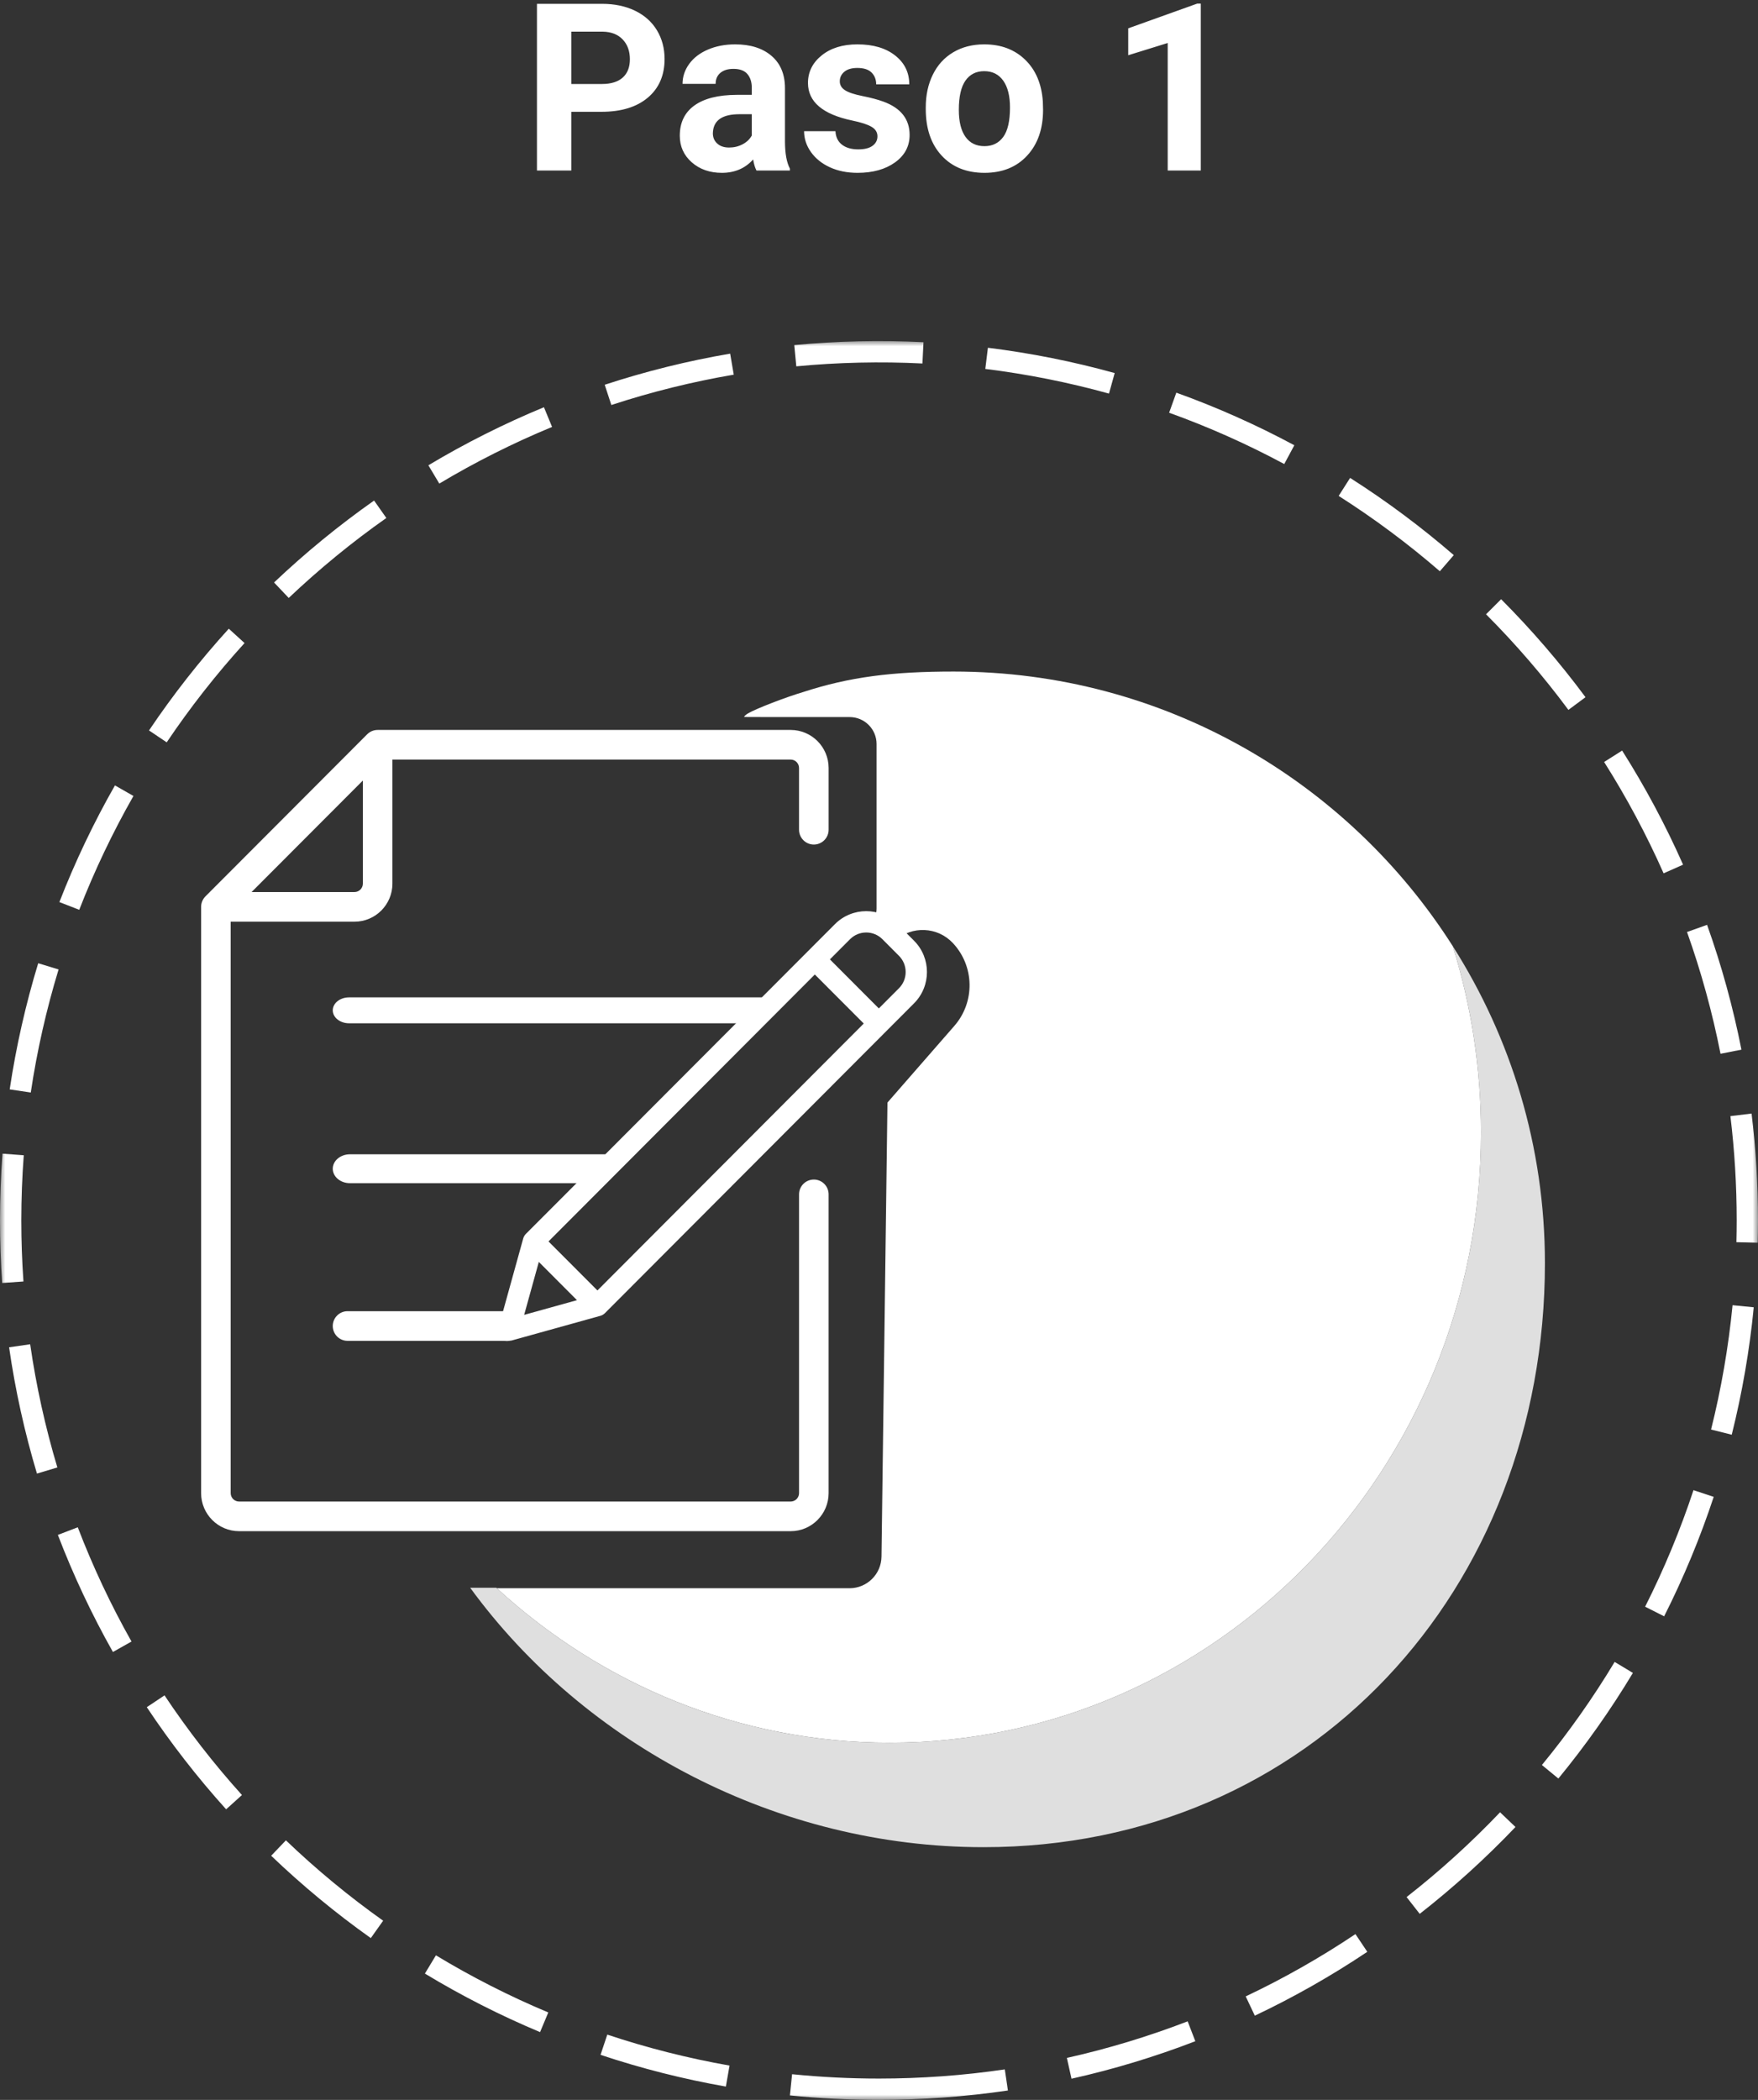 <?xml version="1.0" encoding="UTF-8"?>
<svg width="165px" height="197px" viewBox="0 0 165 197" version="1.1" xmlns="http://www.w3.org/2000/svg" xmlns:xlink="http://www.w3.org/1999/xlink">
    <rect x="0" y="0" width="165" height="197" fill="#333333" stroke="none"/>
    <!-- Generator: sketchtool 51.2 (57519) - http://www.bohemiancoding.com/sketch -->
    <title>0ED6FADB-3CDC-451D-A888-491C085C6A22</title>
    <desc>Created with sketchtool.</desc>
    <defs>
        <polygon id="path-1" points="0 0.001 165 0.001 165 165 0 165"></polygon>
    </defs>
    <g id="FLUJO-" stroke="none" stroke-width="1" fill="none" fill-rule="evenodd">
        <g id="1.-Home_Campaña-navidad" transform="translate(-292, -756)">
            <g id="Group-2" transform="translate(292, 752)">
                <g id="Group-18" transform="translate(0, 35)">
                    <path d="M136.358,57.773 C138.068,63.282 139.001,69.15 139.001,75.245 C139.001,106.859 114.152,132.489 83.501,132.489 C69.317,132.489 56.393,126.984 46.583,117.954 L44.129,117.954 C54.894,132.707 73,142.292 92.307,142.292 C122.96,142.292 145.001,118.15 145.001,87.499 C145.001,76.559 141.822,66.368 136.358,57.773" id="Fill-1" fill="#DFDFDF"></path>
                    <g id="Group-5" transform="translate(0, 0.999)">
                        <mask id="mask-2" fill="white">
                            <use xlink:href="#path-1"></use>
                        </mask>
                        <g id="Clip-4"></g>
                        <path d="M74.738,2.369 L74.549,0.378 C78.547,-0.005 82.65,-0.097 86.676,0.104 L86.576,2.101 C82.648,1.906 78.642,1.995 74.738,2.369 Z M104.086,4.926 C100.295,3.873 96.388,3.095 92.476,2.612 L92.722,0.626 C96.732,1.122 100.736,1.92 104.621,2.999 L104.086,4.926 Z M57.379,5.997 L56.756,4.097 C60.59,2.839 64.552,1.857 68.531,1.178 L68.867,3.15 C64.984,3.812 61.119,4.77 57.379,5.997 Z M120.535,11.534 C117.066,9.67 113.429,8.051 109.73,6.721 L110.406,4.839 C114.199,6.202 117.926,7.862 121.482,9.772 L120.535,11.534 Z M41.232,13.368 L40.205,11.652 C43.674,9.577 47.324,7.744 51.052,6.205 L51.816,8.054 C48.177,9.556 44.615,11.344 41.232,13.368 Z M135.138,21.593 C132.158,19.014 128.963,16.636 125.642,14.525 L126.717,12.837 C130.119,15.001 133.392,17.438 136.447,20.08 L135.138,21.593 Z M27.099,24.098 L25.722,22.646 C28.652,19.867 31.81,17.281 35.111,14.96 L36.261,16.596 C33.041,18.861 29.959,21.385 27.099,24.098 Z M147.205,34.599 C144.861,31.437 142.259,28.419 139.474,25.629 L140.89,24.216 C143.744,27.076 146.408,30.168 148.81,33.408 L147.205,34.599 Z M15.646,37.643 L13.986,36.527 C16.238,33.179 18.758,29.968 21.474,26.983 L22.953,28.329 C20.302,31.243 17.843,34.376 15.646,37.643 Z M156.14,49.931 C154.549,46.335 152.67,42.821 150.558,39.486 L152.248,38.416 C154.412,41.833 156.338,45.435 157.968,49.121 L156.14,49.931 Z M7.437,53.354 L5.574,52.63 C7.035,48.871 8.789,45.188 10.789,41.683 L12.525,42.675 C10.576,46.094 8.863,49.687 7.437,53.354 Z M161.482,66.86 C160.718,62.989 159.662,59.146 158.338,55.437 L160.22,54.765 C161.578,58.566 162.662,62.506 163.445,66.473 L161.482,66.86 Z M2.888,70.496 L0.91,70.201 C1.508,66.207 2.408,62.225 3.586,58.366 L5.498,58.95 C4.349,62.715 3.47,66.6 2.888,70.496 Z M164.974,84.585 L162.974,84.536 C162.99,83.859 163,83.18 163,82.498 C163,79.231 162.802,75.937 162.41,72.709 L164.396,72.469 C164.797,75.776 165,79.151 165,82.5 C165,83.198 164.99,83.892 164.974,84.585 Z M0.207,88.362 C0.07,86.426 -0,84.453 -0,82.5 C0.002,80.409 0.08,78.3 0.236,76.232 L2.23,76.381 C2.078,78.4 2.002,80.459 2,82.5 C2,84.407 2.068,86.331 2.201,88.222 L0.207,88.362 Z M162.535,102.598 L160.595,102.112 C161.549,98.3 162.228,94.375 162.613,90.448 L164.603,90.643 C164.209,94.668 163.513,98.69 162.535,102.598 Z M3.468,106.244 C2.31,102.381 1.429,98.395 0.853,94.397 L2.832,94.111 C3.394,98.012 4.254,101.901 5.384,105.67 L3.468,106.244 Z M156.191,119.634 L154.406,118.733 C156.181,115.215 157.709,111.536 158.945,107.8 L160.843,108.428 C159.578,112.258 158.011,116.028 156.191,119.634 Z M10.599,122.981 C8.613,119.46 6.873,115.765 5.431,111.997 L7.299,111.282 C8.707,114.958 10.402,118.563 12.342,121.999 L10.599,122.981 Z M146.263,134.854 L144.718,133.584 C147.22,130.54 149.517,127.286 151.545,123.914 L153.259,124.945 C151.181,128.401 148.826,131.735 146.263,134.854 Z M21.224,137.741 C18.519,134.743 16.013,131.519 13.777,128.159 L15.441,127.051 C17.625,130.329 20.07,133.475 22.709,136.401 L21.224,137.741 Z M133.25,147.549 L132.017,145.973 C135.123,143.547 138.074,140.871 140.791,138.019 L142.238,139.399 C139.455,142.321 136.429,145.063 133.25,147.549 Z M34.802,149.822 C31.513,147.489 28.367,144.889 25.451,142.096 L26.834,140.651 C29.681,143.377 32.752,145.914 35.961,148.191 L34.802,149.822 Z M117.773,157.1 L116.918,155.292 C120.478,153.606 123.943,151.64 127.217,149.447 L128.33,151.109 C124.974,153.356 121.424,155.371 117.773,157.1 Z M50.689,158.642 C46.972,157.088 43.336,155.241 39.879,153.151 L40.914,151.439 C44.287,153.478 47.836,155.281 51.461,156.798 L50.689,158.642 Z M100.568,163.015 L100.133,161.063 C103.976,160.204 107.791,159.05 111.47,157.631 L112.189,159.497 C108.418,160.951 104.508,162.135 100.568,163.015 Z M68.127,163.751 C64.148,163.053 60.191,162.051 56.365,160.774 L56.998,158.876 C60.73,160.122 64.592,161.099 68.472,161.782 L68.127,163.751 Z M82.486,165 C79.705,165 76.896,164.859 74.14,164.582 L74.342,162.592 C77.031,162.863 79.771,163 82.486,163 L82.5,163 C86.453,163 90.427,162.711 94.308,162.14 L94.599,164.119 C90.621,164.703 86.551,165 82.5,165 L82.486,165 Z" id="Fill-3" fill="#FFFFFF" mask="url(#mask-2)"></path>
                    </g>
                    <path d="M76.384,48.231 C77.149,48.231 77.772,47.607 77.772,46.841 L77.772,41.048 C77.772,39.08 76.174,37.479 74.21,37.479 L35.444,37.479 C35.073,37.479 34.725,37.624 34.462,37.887 L19.281,53.094 C19.024,53.353 18.875,53.711 18.875,54.077 L18.875,109.077 C18.875,111.045 20.474,112.647 22.439,112.647 L74.21,112.647 C76.174,112.647 77.771,111.045 77.771,109.077 L77.771,81.048 C77.771,80.676 77.627,80.327 77.364,80.065 C77.103,79.802 76.754,79.658 76.384,79.658 C75.618,79.658 74.996,80.281 74.996,81.048 L74.996,109.077 C74.996,109.512 74.644,109.866 74.211,109.866 L22.439,109.866 C22.004,109.866 21.651,109.512 21.651,109.077 L21.651,55.468 L33.271,55.468 C35.234,55.468 36.831,53.867 36.831,51.9 L36.831,40.259 L74.21,40.259 C74.644,40.259 74.995,40.613 74.995,41.048 L74.995,46.841 C74.995,47.607 75.618,48.231 76.384,48.231 Z M34.056,51.9 C34.056,52.334 33.703,52.687 33.271,52.687 L23.613,52.687 L34.056,42.226 L34.056,51.9 Z" id="Fill-6" fill="#FFFFFF"></path>
                    <path d="M32.844,77.289 C31.954,77.289 31.232,77.897 31.232,78.644 C31.232,79.392 31.954,79.999 32.844,79.999 L54.816,79.999 L58,77.289 L32.844,77.289 Z" id="Fill-8" fill="#FFFFFF"></path>
                    <path d="M47.591,92.009 L32.619,92.009 C31.854,92.009 31.232,92.633 31.232,93.399 C31.232,94.166 31.854,94.79 32.619,94.79 L47.714,94.79 C47.644,94.631 47.35,94.465 47.31,94.286 C47.184,93.527 47.445,92.768 47.591,92.009" id="Fill-10" fill="#FFFFFF"></path>
                    <path d="M85.788,57.252 L84.234,55.694 C82.617,54.075 79.985,54.075 78.368,55.694 L62.517,71.575 L60.518,73.579 L51.929,82.183 L49.928,84.186 L49.36,84.755 C49.239,84.877 49.15,85.029 49.104,85.197 L46.999,92.791 C46.893,93.338 46.72,93.885 46.811,94.431 C47.058,94.909 47.741,94.794 47.741,94.794 C47.825,94.785 47.974,94.766 48.016,94.76 C48.335,94.671 56.341,92.445 56.341,92.445 C56.506,92.4 56.658,92.311 56.78,92.189 L85.788,63.127 C87.405,61.508 87.405,58.871 85.788,57.252 Z M49.196,92.353 L50.572,87.386 L54.153,90.975 L49.196,92.353 Z M56.073,90.064 L51.481,85.465 L76.477,60.422 L81.069,65.022 L56.073,90.064 Z M84.374,61.711 L82.483,63.605 L77.892,59.005 L79.782,57.111 C80.187,56.706 80.727,56.481 81.302,56.481 C81.876,56.481 82.415,56.706 82.82,57.111 L84.374,58.669 C84.778,59.075 85.002,59.614 85.002,60.19 C85.002,60.764 84.778,61.306 84.374,61.711 Z" id="Fill-12" fill="#FFFFFF"></path>
                    <path d="M32.761,62.568 C31.917,62.568 31.232,63.113 31.232,63.783 C31.232,64.454 31.917,64.999 32.761,64.999 L69.777,64.999 L73,62.568 L32.761,62.568 Z" id="Fill-14" fill="#FFFFFF"></path>
                    <path d="M136.358,57.773 C126.511,42.285 109.212,32 89.501,32 C83.739,32 79.75,32.502 75.369,33.928 C73.778,34.398 70.969,35.477 70.212,35.923 C70.185,35.938 70.164,35.95 70.154,35.961 C70.129,35.977 70.097,35.995 70.079,36.008 C69.909,36.139 69.909,36.139 69.834,36.264 C70.393,36.264 71.931,36.272 72.158,36.272 L79.75,36.272 C81.14,36.272 82.271,37.403 82.271,38.794 L82.271,54.218 C82.271,54.496 82.226,54.772 82.134,55.033 C82.048,55.283 82.181,55.556 82.431,55.642 C82.482,55.66 82.535,55.669 82.587,55.669 C82.713,55.669 82.822,55.605 82.911,55.517 L82.925,56.592 C83.111,56.94 83.722,57.501 84.02,57.234 C85.59,55.83 87.995,55.935 89.435,57.474 C91.468,59.645 91.527,63.002 89.572,65.243 L83.294,72.436 L82.734,115.038 C82.712,116.68 81.376,117.999 79.734,117.999 L46.63,117.999 C56.435,127.001 69.34,132.489 83.501,132.489 C114.152,132.489 139.001,106.859 139.001,75.245 C139.001,69.15 138.068,63.282 136.358,57.773" id="Fill-16" fill="#FFFFFF"></path>
                </g>
                <path d="M53.619,14.489 L53.619,20 L50.396,20 L50.396,4.359 L56.498,4.359 C57.673,4.359 58.706,4.574 59.597,5.004 C60.489,5.434 61.174,6.044 61.654,6.835 C62.134,7.627 62.374,8.527 62.374,9.537 C62.374,11.07 61.849,12.278 60.8,13.163 C59.751,14.047 58.299,14.489 56.444,14.489 L53.619,14.489 Z M53.619,11.879 L56.498,11.879 C57.35,11.879 58,11.678 58.448,11.277 C58.895,10.876 59.119,10.303 59.119,9.559 C59.119,8.792 58.894,8.173 58.442,7.7 C57.991,7.228 57.368,6.984 56.573,6.97 L53.619,6.97 L53.619,11.879 Z M71,20 C70.857,19.721 70.753,19.373 70.688,18.958 C69.937,19.796 68.959,20.215 67.756,20.215 C66.617,20.215 65.674,19.885 64.925,19.227 C64.177,18.568 63.803,17.737 63.803,16.734 C63.803,15.503 64.259,14.557 65.172,13.898 C66.085,13.24 67.405,12.907 69.131,12.899 L70.56,12.899 L70.56,12.233 C70.56,11.696 70.422,11.267 70.146,10.944 C69.87,10.622 69.435,10.461 68.841,10.461 C68.318,10.461 67.908,10.586 67.611,10.837 C67.314,11.088 67.165,11.431 67.165,11.868 L64.061,11.868 C64.061,11.195 64.268,10.572 64.684,9.999 C65.099,9.426 65.686,8.977 66.445,8.651 C67.204,8.325 68.057,8.162 69.002,8.162 C70.434,8.162 71.571,8.522 72.413,9.242 C73.254,9.961 73.675,10.973 73.675,12.276 L73.675,17.314 C73.682,18.417 73.836,19.252 74.137,19.817 L74.137,20 L71,20 Z M68.433,17.841 C68.891,17.841 69.313,17.739 69.7,17.535 C70.087,17.331 70.373,17.057 70.56,16.713 L70.56,14.715 L69.399,14.715 C67.845,14.715 67.018,15.252 66.918,16.326 L66.907,16.509 C66.907,16.896 67.043,17.214 67.315,17.465 C67.588,17.715 67.96,17.841 68.433,17.841 Z M82.354,16.788 C82.354,16.409 82.167,16.11 81.791,15.891 C81.415,15.673 80.811,15.478 79.98,15.306 C77.216,14.726 75.834,13.551 75.834,11.782 C75.834,10.751 76.262,9.89 77.118,9.199 C77.973,8.508 79.092,8.162 80.475,8.162 C81.95,8.162 83.13,8.509 84.014,9.204 C84.899,9.899 85.341,10.801 85.341,11.911 L82.236,11.911 C82.236,11.467 82.093,11.1 81.807,10.81 C81.52,10.52 81.073,10.375 80.464,10.375 C79.941,10.375 79.536,10.493 79.25,10.729 C78.964,10.966 78.82,11.267 78.82,11.632 C78.82,11.976 78.983,12.253 79.309,12.464 C79.635,12.676 80.185,12.858 80.958,13.012 C81.731,13.166 82.383,13.34 82.913,13.533 C84.553,14.135 85.373,15.177 85.373,16.659 C85.373,17.719 84.918,18.577 84.009,19.232 C83.099,19.887 81.925,20.215 80.485,20.215 C79.511,20.215 78.647,20.041 77.891,19.694 C77.136,19.347 76.543,18.87 76.113,18.265 C75.684,17.66 75.469,17.007 75.469,16.305 L78.412,16.305 C78.441,16.856 78.645,17.279 79.024,17.572 C79.404,17.866 79.912,18.013 80.55,18.013 C81.144,18.013 81.594,17.9 81.898,17.674 C82.202,17.449 82.354,17.153 82.354,16.788 Z M86.888,14.081 C86.888,12.928 87.11,11.9 87.554,10.998 C87.998,10.096 88.637,9.397 89.471,8.903 C90.306,8.409 91.274,8.162 92.377,8.162 C93.945,8.162 95.225,8.642 96.217,9.602 C97.209,10.561 97.762,11.865 97.877,13.512 L97.898,14.307 C97.898,16.09 97.401,17.52 96.405,18.598 C95.41,19.676 94.074,20.215 92.398,20.215 C90.723,20.215 89.385,19.678 88.386,18.604 C87.387,17.529 86.888,16.068 86.888,14.221 L86.888,14.081 Z M89.992,14.307 C89.992,15.41 90.2,16.253 90.615,16.836 C91.031,17.42 91.625,17.712 92.398,17.712 C93.15,17.712 93.738,17.424 94.16,16.847 C94.583,16.271 94.794,15.349 94.794,14.081 C94.794,13 94.583,12.162 94.16,11.567 C93.738,10.973 93.143,10.676 92.377,10.676 C91.618,10.676 91.031,10.971 90.615,11.562 C90.2,12.153 89.992,13.068 89.992,14.307 Z M112.701,20 L109.597,20 L109.597,8.033 L105.891,9.183 L105.891,6.658 L112.368,4.338 L112.701,4.338 L112.701,20 Z" id="Paso-1" fill="#FFFFFF"></path>
            </g>
        </g>
    </g>
</svg>